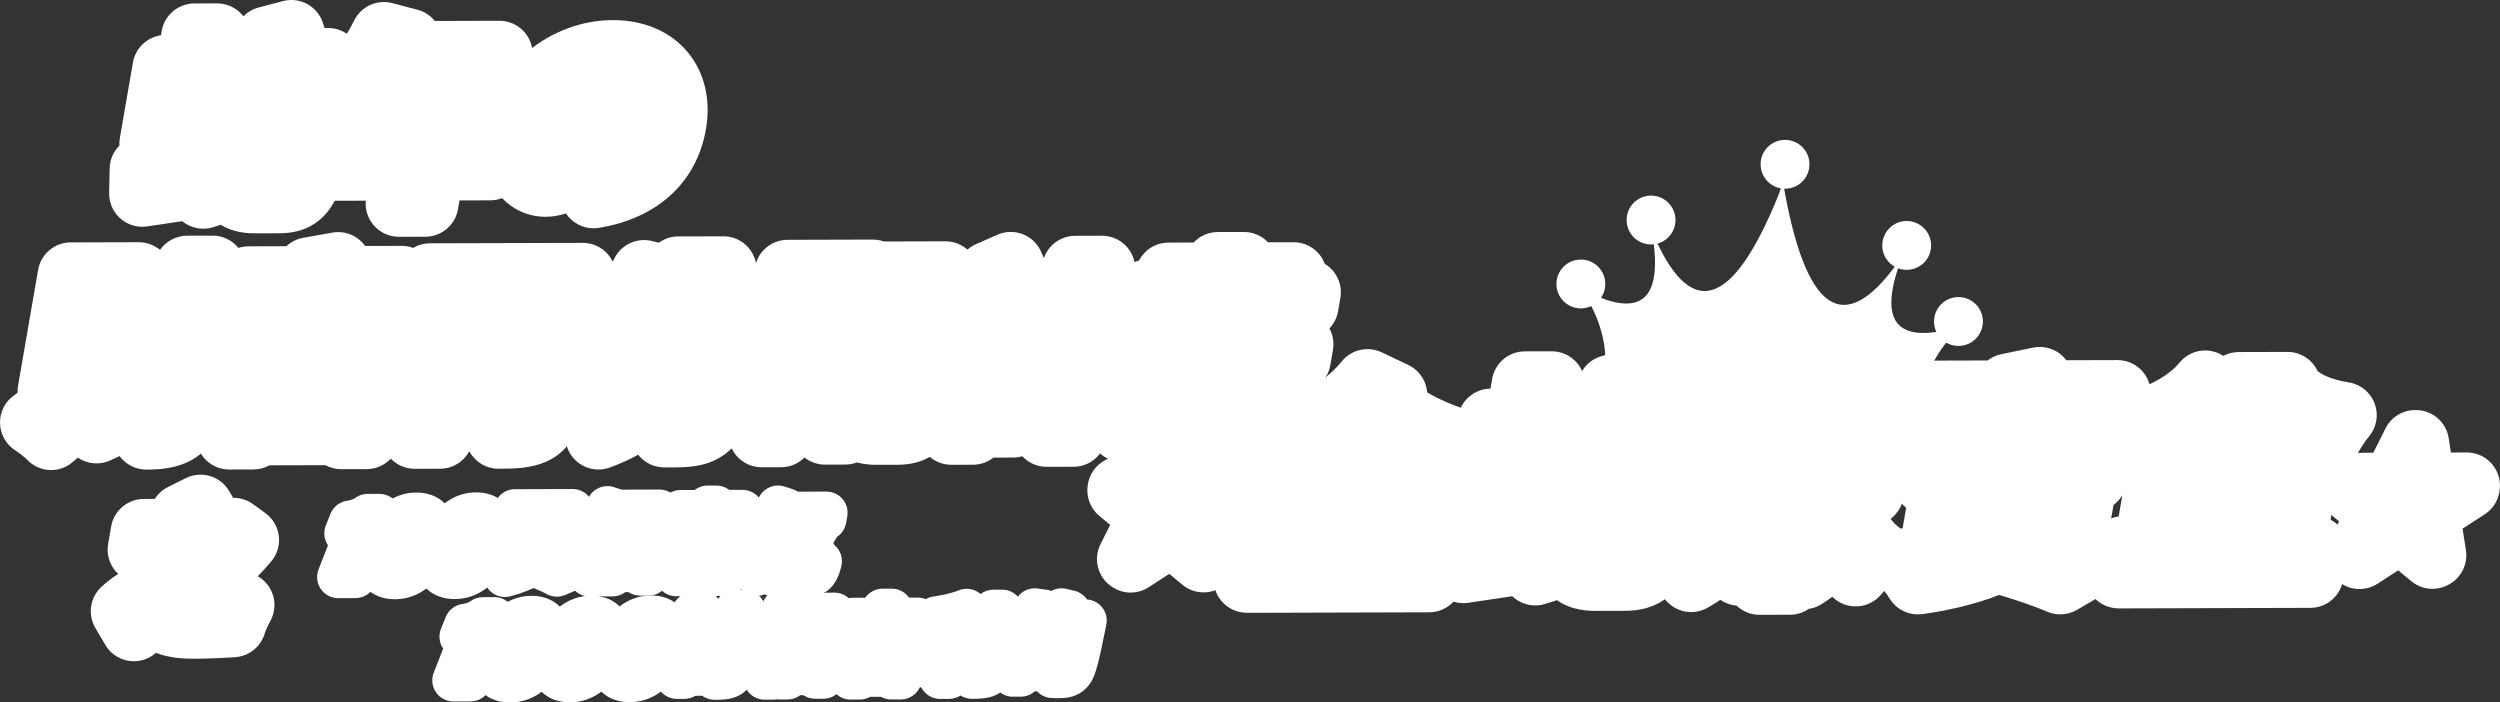 <?xml version="1.0" encoding="UTF-8"?>
<svg id="_图层_1" data-name="图层_1" xmlns="http://www.w3.org/2000/svg" viewBox="0 0 1319.52 370.78">
  <rect x="0" y="0" width="1319.52" height="370.78" fill="#333333" stroke="none"/>
  <defs>
    <style>
      .cls-1 {
        fill: #fff;
      }
    </style>
  </defs>
  <g>
    <g>
      <path class="cls-1" d="M1013.94,223.84c-57.36,11.64-113.72,5.6-169.15-16.81,0,0,2.31-5.49,2.57-14.42.31-10.06-2-24.52-13.19-40.45,32.53,17.5,44.14,6.05,37.62-30.5,20.1,48.3,42.42,41.62,66.89-18.65.73-1.82,2.37-6.95,2.37-6.95.04.23.92,5.18,1.26,7.03,12.13,64.16,32.7,75.21,61.96,31.74-13.59,34.55-4.46,48.06,30.88,37.31-14.09,13.41-19.22,27.13-20.9,37.06-1.49,8.81-.3,14.64-.3,14.64Z"/>
      <path class="cls-1" d="M938.08,128.41c-2.78,7.18-6.61,12.39-8.55,11.64-1.94-.75-1.26-7.18,1.52-14.36,2.78-7.18,6.61-12.39,8.55-11.64,1.94.75,1.26,7.18-1.52,14.36Z"/>
      <path class="cls-1" d="M923.5,147.32c-1.95,4.22-4.46,7.22-5.6,6.69-1.14-.53-.49-4.38,1.46-8.6,1.95-4.22,4.46-7.22,5.6-6.69,1.14.53.49,4.38-1.46,8.6Z"/>
      <path class="cls-1" d="M1013.94,223.84c-55.9,11.57-112.28,5.97-169.15-16.81,0,0,2.31-5.49,2.57-14.42l166.88,16.59c-1.49,8.81-.3,14.64-.3,14.64Z"/>
    </g>
    <circle class="cls-1" cx="942.15" cy="86.72" r="12.89"/>
    <circle class="cls-1" cx="871.44" cy="116.13" r="12.89"/>
    <circle class="cls-1" cx="1006.37" cy="129.54" r="12.89"/>
    <circle class="cls-1" cx="1033.69" cy="169.69" r="12.89"/>
    <circle class="cls-1" cx="834.39" cy="149.88" r="12.89"/>
  </g>
  <path class="cls-1" d="M134.83,123.15c-3.79,0-11.5-.2-18.29-4.53l-3.98,1.27c-5.65,1.8-11.82.61-16.4-3.15-6.59,1.01-12.98,1.96-18.57,2.77-5.09.74-10.25-.81-14.1-4.23-3.85-3.41-6-8.34-5.89-13.49l.29-12.96c.1-4.67,2.04-8.9,5.13-11.99-.07-1.31,0-2.63.23-3.95l6.92-39.92c1.31-7.56,7.36-13.29,14.79-14.34l.4-2.3c1.45-8.37,8.7-14.49,17.19-14.51l12.03-.03h.05c5.15,0,10.05,2.27,13.37,6.21.16.19.31.38.47.58,2.13-2.15,4.84-3.78,7.98-4.61l12.89-3.39c8.83-2.33,17.96,2.53,20.97,11.15.35.99.68,2.01.99,3.05h1.87s.03,0,.05,0c5.15,0,10.05,2.27,13.37,6.21,3.34,3.95,4.75,9.18,3.87,14.28l-3.4,19.59c-.61,3.52-2.25,6.64-4.57,9.08.13,1.56.05,3.14-.24,4.71-.45,2.41-1.4,4.66-2.76,6.64.37.5.71,1.01,1.03,1.55,2.36,4,3.03,8.78,1.86,13.27-2.77,10.69-8.54,32.94-34.88,33.02l-12.12.03c-.18,0-.37,0-.57,0Z"/>
  <path class="cls-1" d="M210.5,124.98c-5.15,0-10.05-2.27-13.37-6.21-3.02-3.58-4.47-8.22-4.06-12.85l-20.78.06h-.05c-5.15,0-10.05-2.27-13.37-6.21-3.34-3.95-4.75-9.18-3.87-14.28l2.26-13.06c.87-5.01,3.82-9.22,7.87-11.79-2.55-3-4.04-6.8-4.16-10.83-.16-5.67,2.44-11.07,6.97-14.48,6.75-5.08,14.19-14.67,18.95-24.43,3.66-7.51,12.12-11.38,20.2-9.25l13.28,3.5c3.63.96,6.82,3.05,9.13,5.91l34.07-.1h.05c5.15,0,10.05,2.27,13.37,6.21,3.34,3.95,4.75,9.18,3.87,14.28l-2.26,13.06c-.53,3.06-1.84,5.83-3.7,8.1-.04.47-.1.95-.19,1.42l-1.49,8.6c.41.4.8.82,1.17,1.26,3.34,3.95,4.75,9.18,3.87,14.28l-2.26,13.06c-1.45,8.37-8.7,14.49-17.19,14.51l-16.27.05-.81,4.65c-1.45,8.37-8.7,14.49-17.19,14.51l-13.98.04h-.05Z"/>
  <path class="cls-1" d="M313.3,120.5c-5.87,0-11.37-2.96-14.61-7.87-3.45,1.18-7.01,1.78-10.65,1.79h-.1c-9.45,0-18.03-4-24.17-11.28-7.77-9.21-10.79-22.81-8.28-37.32,5.35-30.86,35.16-55.11,67.86-55.21h.19c16.22,0,30.14,5.91,39.22,16.67,9.06,10.74,12.56,25.27,9.84,40.92-4.85,27.97-25.42,46.95-56.45,52.06-.96.16-1.91.23-2.85.23Z"/>
  <path class="cls-1" d="M27,248.09c-4.76,0-9.5-1.94-12.94-5.71-.87-.9-4.14-3.52-5.78-4.54C3.24,234.72.12,229.25,0,223.32c-.12-5.93,2.77-11.52,7.68-14.84.53-.36,1.07-.77,1.61-1.22-.05-1.23.03-2.48.24-3.72l10.59-61.09c1.45-8.37,8.7-14.49,17.19-14.51l35.89-.1h.05c4.13,0,8.09,1.46,11.21,4.06,3.18-4.56,8.45-7.47,14.31-7.49l13.42-.04h.05c5.15,0,10.05,2.27,13.37,6.21,3.34,3.95,4.75,9.18,3.87,14.28l-.88,5.07c.83.68,1.6,1.43,2.3,2.27,3.34,3.95,4.75,9.18,3.87,14.28l-2.17,12.5c-1.1,6.37-5.57,11.43-11.38,13.5l-4.5,25.98c-1.29,7.44-4.3,18.05-15.54,24.33-.03.02-.07.04-.1.06-7.95,4.38-16.49,4.99-23.79,5.01h-.05c-4.7,0-9.21-1.89-12.5-5.25-.58-.59-1.11-1.22-1.6-1.88l-4.82,2.23c-4.81,2.22-10.36,2.15-15.11-.19-.73-.36-1.43-.77-2.1-1.22-1.1.98-2.2,1.91-3.29,2.78-3.2,2.53-7.03,3.77-10.85,3.77Z"/>
  <path class="cls-1" d="M120.96,247.82c-5.15,0-10.05-2.27-13.37-6.21-3.34-3.95-4.75-9.18-3.87-14.28l6.15-35.44c.67-3.89,2.6-7.3,5.33-9.83-.41-.4-.79-.81-1.16-1.25-3.34-3.95-4.75-9.18-3.87-14.28l3.82-22.01c1.45-8.37,8.7-14.49,17.19-14.51l19.97-.06c2.38-2.22,5.41-3.81,8.85-4.42l15.39-2.75c6.8-1.21,13.48,1.68,17.32,7.05l19.3-.06h.05c5.15,0,10.05,2.27,13.37,6.21,3.34,3.95,4.75,9.18,3.87,14.28l-3.82,22.01c-1.07,6.18-5.31,11.14-10.87,13.31,2.18,3.59,3.01,7.87,2.28,12.07l-6.14,35.44c-1.45,8.37-8.7,14.49-17.19,14.51l-13.42.04h-.05c-2.95,0-5.81-.74-8.35-2.12l-29.55.08c-2.5,1.38-5.37,2.16-8.39,2.17l-12.77.04h-.05Z"/>
  <path class="cls-1" d="M218.85,247.44c-5.15,0-10.05-2.27-13.37-6.21-3.34-3.95-4.75-9.18-3.87-14.28l.59-3.4c-1.31-.89-2.5-1.96-3.54-3.19-3.34-3.95-4.75-9.18-3.87-14.28l2.15-12.41c1.2-6.9,6.33-12.27,12.86-13.95l1.74-10.03-.07-.08c-3.34-3.95-4.75-9.18-3.87-14.28l2.15-12.4c1.45-8.37,8.7-14.49,17.19-14.51l80.64-.23h.05c5.15,0,10.05,2.27,13.37,6.21,3.34,3.95,4.75,9.18,3.87,14.28l-2.15,12.4c-.92,5.29-4.15,9.68-8.54,12.2l-1.51,8.71c1.27.88,2.44,1.93,3.46,3.13,3.34,3.95,4.75,9.18,3.87,14.28l-2.15,12.41c-1.22,7.06-6.58,12.52-13.33,14.07-2.07,5.93-6.43,13.43-16.09,17.72-7.82,3.48-15.73,3.77-25.26,3.8h-.05c-6.67,0-12.47-3.73-15.42-9.22-2.97,5.53-8.8,9.2-15.37,9.22l-13.42.04h-.05Z"/>
  <path class="cls-1" d="M315.88,247.82c-2.81,0-5.6-.67-8.14-2.01-4.34-2.28-7.52-6.27-8.78-11-.35-1.33-1.86-4.27-2.68-5.26-4.07-4.41-5.56-10.55-4.02-16.34,1.54-5.79,5.98-10.36,11.7-12.15,1.41-.44,2.71-.89,3.92-1.36-.35-.4-.69-.82-1.01-1.26-.99-1.36-4.82-5.43-6.7-7-4.26-3.58-6.56-8.97-6.21-14.52.36-5.55,3.33-10.6,8.02-13.61,8.5-5.45,16.79-15.42,22.17-26.66,3.58-7.49,11.94-11.42,19.99-9.43l3.58.89c2.89-2.09,6.42-3.31,10.2-3.32l23.87-.07h.05c8.72,0,16.11,6.42,17.33,15.06,1.26,8.95,5.85,16.32,12.29,19.72,5.13,2.71,8.58,7.78,9.22,13.54.64,5.76-1.62,11.47-6.03,15.23-2.48,2.12-7.14,7.13-9.06,9.75-1.47,2-3.29,3.61-5.31,4.78-4.27,18.79-7.36,26.88-12.95,32.7-7.01,7.44-14.36,9.49-19.99,10.43-4.5.76-10.06.85-17.04.75-4.98-.07-9.69-2.27-12.96-6.03-.18-.21-.36-.43-.54-.65-4.44,2.49-9.42,4.77-15.02,6.78-1.91.69-3.91,1.03-5.9,1.03Z"/>
  <path class="cls-1" d="M401.99,246.64c-5.15,0-10.05-2.27-13.37-6.21-3.34-3.95-4.75-9.18-3.87-14.28l11.51-66.41c.08-.48.19-.96.31-1.43-.36-2-.38-4.07-.02-6.12l1.92-11.1c1.45-8.37,8.7-14.49,17.19-14.51l44.94-.13c2.01,0,4.03.34,5.9,1.01l32.51-.09h.05c5.15,0,10.05,2.27,13.37,6.21,3.34,3.95,4.75,9.18,3.87,14.28l-7.24,41.78c-.42,2.45-1.34,4.7-2.64,6.67.27.38.53.78.78,1.18,2.41,4,3.11,8.8,1.97,13.32-2.84,11.17-8.74,34.43-35.24,34.5l-10.72.03c-2.04,0-6.24.02-10.91-1.26-1.91.72-3.97,1.11-6.11,1.12l-10.72.03h-.05c-3.95,0-7.75-1.34-10.81-3.73-3.18,3.17-7.55,5.09-12.3,5.11l-10.26.03h-.05Z"/>
  <path class="cls-1" d="M552.42,246.39c-4.87,0-9.51-2.03-12.81-5.58-1.54.45-3.16.69-4.83.69l-10.46.03c-2.99,2.36-6.75,3.75-10.79,3.76l-11.37.03h-.05c-5.15,0-10.05-2.27-13.37-6.21-3.34-3.95-4.75-9.18-3.87-14.28l5.68-32.74c.03-.17.06-.33.09-.5.02-.86.1-1.72.25-2.58l1.75-10.07c.08-.47.18-.94.3-1.39.04-.47.1-.93.19-1.4l.22-1.28c-1.97-3.49-2.69-7.58-2-11.59l1.83-10.54c1.18-6.79,6.18-12.11,12.57-13.88,1.58-4.32,4.86-8.01,9.38-10l11.3-4.97c8.77-3.86,19.01.05,22.98,8.77.49,1.08,1.02,2.3,1.55,3.61,2.38-6.95,8.95-11.79,16.5-11.81l14.17-.04h.05c5.15,0,10.05,2.27,13.37,6.21,3.34,3.95,4.75,9.18,3.87,14.28l-1.52,8.75c3.47.9,6.62,2.86,8.98,5.65,3.34,3.95,4.75,9.18,3.87,14.28l-2.31,13.34c-1.45,8.37-8.7,14.49-17.19,14.51h-1.63s-5.27,30.4-5.27,30.4c-1.45,8.37-8.7,14.49-17.19,14.51l-14.17.04h-.05Z"/>
  <path class="cls-1" d="M592.36,243.86c-5.15,0-10.05-2.27-13.37-6.21-3.34-3.95-4.75-9.18-3.87-14.28l1.49-8.58c.98-5.66,4.62-10.29,9.5-12.71-.22-.23-.43-.47-.64-.72-3.34-3.95-4.75-9.18-3.87-14.28l1.41-8.11c.68-3.92,2.63-7.34,5.38-9.87-1.56-3.25-2.09-6.93-1.46-10.55l1.21-7c1.21-6.95,6.42-12.35,13.02-14,2.92-5.69,8.84-9.48,15.52-9.5l13.31-.04c3.21-3.42,7.75-5.52,12.72-5.54l13.8-.04h.05c4.82,0,9.41,1.99,12.7,5.46l13.51-.04h.05c5.15,0,10.05,2.27,13.37,6.21,1.32,1.57,2.34,3.34,3.04,5.22,1.63.98,3.11,2.23,4.36,3.71,3.34,3.95,4.75,9.18,3.87,14.28l-1.21,6.99c-.61,3.52-2.25,6.64-4.57,9.08,1.87,3.43,2.54,7.43,1.87,11.34l-1.41,8.11c-.98,5.66-4.62,10.3-9.5,12.71.22.23.43.47.64.72,3.34,3.95,4.75,9.18,3.87,14.28l-1.49,8.58c-1.45,8.37-8.7,14.48-17.19,14.51l-86.05.25h-.05Z"/>
  <path class="cls-1" d="M70.65,349c-.36,0-.73-.01-1.09-.03-5.81-.36-11.06-3.59-14-8.61l-5.24-8.93c-4.2-7.16-2.79-16.28,3.37-21.84,2.15-1.94,5.14-4.41,8.67-6.68-.5-.47-.98-.97-1.42-1.5-3.34-3.95-4.75-9.18-3.87-14.28l1.61-9.27c1.45-8.37,8.7-14.49,17.19-14.51l5.85-.02c1.69-2.67,4.1-4.86,6.98-6.3l9.35-4.66c8.26-4.11,18.29-1.11,22.93,6.86l.88,1.5c.39.66.79,1.34,1.19,2.03,3.76-.06,7.5,1.11,10.6,3.38l6.48,4.75c3.91,2.86,6.45,7.21,7.04,12.01.58,4.81-.85,9.64-3.96,13.35-2.19,2.62-4.59,5.26-7.16,7.9,2.19,1.25,4.13,2.99,5.63,5.13,3.86,5.49,4.24,12.71.97,18.58-1.08,1.93-2.35,4.69-2.72,5.74-1.81,7.34-8.14,12.7-15.71,13.26-5.3.39-14.82.8-21.59.82-6.3,0-13.41-.4-20.34-3.1-3.19,2.84-7.32,4.43-11.64,4.43ZM140,333.23c-.01.06-.03.12-.04.18.02-.06.03-.12.04-.18Z"/>
  <g>
    <path class="cls-1" d="M178.52,315.72c-3.68,0-7.12-1.81-9.2-4.85-2.08-3.04-2.53-6.92-1.18-10.36l4.97-12.7c-.05-.07-.09-.14-.14-.21-1.98-3.04-2.35-6.86-1.01-10.22l2.48-6.2c1.54-3.84,5.08-6.52,9.2-6.95,1.7-.18,3.33-1.05,3.73-1.35,1.92-1.43,4.24-2.2,6.63-2.21l6.19-.02h.03c3.67,0,7.1,1.81,9.19,4.83,2.09,3.03,2.54,6.9,1.22,10.33l-12.64,32.74c-1.65,4.29-5.77,7.12-10.37,7.14l-9.05.03h-.03Z"/>
    <path class="cls-1" d="M208.44,316.27c-8.53,0-13.42-3.67-16.02-6.75-2.69-3.18-5.56-8.86-4.01-17.83,1.18-6.8,4.14-13.79,8.14-19.19,5.96-8.05,14.16-12.5,23.1-12.53h.08c8.44,0,13.32,3.68,15.93,6.77,2.71,3.21,5.61,8.91,4.06,17.85h0c-.56,3.22-2.44,11.52-7.86,19.01-5.89,8.14-14.18,12.64-23.33,12.67h-.09Z"/>
    <path class="cls-1" d="M240,316.18c-8.53,0-13.43-3.67-16.03-6.75-2.69-3.18-5.56-8.86-4.01-17.83,1.18-6.8,4.14-13.79,8.14-19.19,5.96-8.05,14.16-12.5,23.1-12.53h.08c8.44,0,13.32,3.68,15.93,6.77,2.71,3.21,5.61,8.91,4.06,17.85-.56,3.22-2.44,11.52-7.86,19.01-5.89,8.14-14.18,12.64-23.33,12.67h-.08Z"/>
    <path class="cls-1" d="M266.47,315.13c-3.68,0-7.2-1.83-9.3-5-.21-.31-.87-1.09-1.15-1.37-3.1-2.87-4.28-7.22-3.1-11.28.9-3.1,3.11-5.59,5.95-6.93l1.2-6.9c-.98-2.06-1.32-4.4-.92-6.7l1.65-9.5c.92-5.33,5.54-9.23,10.95-9.25l30.47-.09h.03c3.28,0,6.4,1.45,8.52,3.96,2.13,2.52,3.03,5.85,2.47,9.1l-1.65,9.5c-.4,2.33-1.51,4.38-3.08,5.95l-1.23,7.1c2.04,2.1,3.21,4.96,3.15,8-.09,4.38-2.74,8.3-6.77,10.02l-5.37,2.29c-3.25,1.39-6.96,1.15-10-.63-1.21-.71-3.78-1.9-6.69-3.02-4.81,2.24-9.92,3.73-12.23,4.35-.96.26-1.93.38-2.9.38Z"/>
    <path class="cls-1" d="M311.24,314.88c-3.28,0-6.4-1.45-8.52-3.96-2.13-2.52-3.03-5.85-2.46-9.09l1.56-9.01c-.69-1.22-1.16-2.57-1.36-4.01-.07-.42-.39-1.73-.57-2.25-1.76-4.3-.67-9.26,2.75-12.42,2.7-2.5,5.82-6.93,7.93-11.29,2.43-5,8.17-7.45,13.47-5.74l4.02,1.3.08.03,19.92-.06h.03c3.28,0,6.4,1.45,8.52,3.96,2.13,2.52,3.03,5.85,2.47,9.1l-5.84,33.7c-.92,5.33-5.54,9.23-10.95,9.25h-4.36c-2.21,0-4.4-.65-6.22-1.86h-1.66c-1.87,1.42-4.2,2.25-6.69,2.26h-4.17c-.52,0-1.03-.02-1.53-.09-.66.12-1.34.19-2.03.19h-4.36s-.02.01-.03.01ZM299.92,286.62s.02.05.03.08c-.01-.03-.02-.05-.03-.08Z"/>
    <path class="cls-1" d="M356.89,314.71c-3.28,0-6.4-1.45-8.52-3.96-2.13-2.52-3.03-5.85-2.47-9.1l.19-1.11c-.24-.24-.47-.48-.69-.74-2.13-2.52-3.03-5.85-2.47-9.1l.6-3.47c.61-3.51,2.82-6.4,5.81-7.97-1.58-2.36-2.2-5.26-1.71-8.09l.57-3.28c.92-5.33,5.54-9.23,10.96-9.25l7.45-.02c1.89-1.46,4.26-2.33,6.8-2.34h4.67s.02-.01.03-.01c2.47,0,4.85.82,6.78,2.3l6.98-.02h.03c3.28,0,6.4,1.45,8.52,3.96,2.13,2.52,3.03,5.85,2.47,9.1l-.57,3.28c-.44,2.56-1.74,4.78-3.56,6.41-.09.27-.19.53-.3.79,1.98,2.49,2.81,5.71,2.27,8.85l-.6,3.47c-.61,3.5-2.81,6.38-5.77,7.95l-.52,2.98c-.92,5.33-5.54,9.23-10.95,9.25h-4.74c-1.59,0-3.19-.33-4.62-.98l-7.38.02c-1.44.68-3.03,1.05-4.71,1.06h-4.51s-.02.01-.03.01Z"/>
    <path class="cls-1" d="M399.31,314.51c-4.12,0-8.06-2.29-10-6.21-.09-.15-.26-.4-.37-.53-2.56-2.69-3.61-6.49-2.8-10.12.38-1.7,1.15-3.26,2.21-4.57.03-.32.07-.64.12-.96l.6-3.47c.27-1.57.86-3.01,1.7-4.27-1.44-2.23-2.05-4.92-1.68-7.59.46-3.29,2.36-6.21,5.18-7.96,2.48-1.53,5.12-4.3,6.72-7.04,2.62-4.5,8.02-6.58,12.99-5.01l4.24,1.34c1.04.33,2.01.8,2.89,1.39l15.07-.04h.03c3.28,0,6.4,1.45,8.52,3.96,2.13,2.52,3.03,5.85,2.47,9.1l-.6,3.43c-.54,3.12-2.35,5.76-4.85,7.41-.44,1-1.01,1.92-1.7,2.73-.04.26-.09.51-.13.75.13.18.25.37.37.56.1.16.21.31.28.4,3.1,2.71,4.47,6.92,3.52,10.96-2.44,10.37-7.87,15.65-16.14,15.67h-.05c-1.99,0-3.89-.35-5.64-1.02-1.36.39-2.79.52-4.23.37-.6-.06-1.18-.17-1.76-.33-1.4.63-2.94.98-4.56.99h-4.32c-1.38,0-2.73-.23-3.99-.71-1.34.53-2.73.79-4.11.79ZM389.25,308.19s.02.03.02.05c0-.02-.02-.03-.02-.05ZM388.99,307.83s.03.03.04.04c-.01-.01-.03-.03-.04-.04ZM440.64,287.89h0,0ZM440.23,287.51s0,0,0,0c0,0,0,0,0,0Z"/>
    <path class="cls-1" d="M239.32,370.24c-3.68,0-7.12-1.81-9.2-4.85-2.08-3.04-2.53-6.92-1.19-10.36l4.97-12.7c-.05-.07-.1-.14-.15-.22-1.98-3.04-2.35-6.85-1-10.22l2.48-6.2c1.54-3.84,5.08-6.52,9.2-6.95,1.7-.18,3.32-1.04,3.72-1.34,1.92-1.43,4.24-2.21,6.63-2.21l6.19-.02h.03c3.67,0,7.1,1.81,9.19,4.83,2.09,3.03,2.54,6.9,1.22,10.33l-12.64,32.75c-1.65,4.29-5.77,7.12-10.37,7.14l-9.05.03h-.03Z"/>
    <path class="cls-1" d="M269.24,370.78c-8.53,0-13.42-3.67-16.02-6.75-2.69-3.18-5.56-8.86-4.01-17.83,1.18-6.8,4.14-13.79,8.14-19.19,5.96-8.05,14.16-12.5,23.1-12.53h.08c8.44,0,13.32,3.68,15.93,6.77,2.71,3.21,5.61,8.91,4.06,17.85h0c-.56,3.22-2.44,11.52-7.86,19.01-5.89,8.14-14.18,12.64-23.33,12.67h-.09Z"/>
    <path class="cls-1" d="M300.79,370.69c-8.53,0-13.42-3.67-16.02-6.75-2.69-3.18-5.56-8.86-4.01-17.83,1.18-6.8,4.14-13.79,8.14-19.19,5.96-8.05,14.16-12.5,23.1-12.53h.08c8.44,0,13.32,3.68,15.93,6.77,2.71,3.21,5.61,8.91,4.06,17.85h0c-.56,3.22-2.44,11.52-7.86,19.01-5.89,8.14-14.18,12.64-23.33,12.67h-.09Z"/>
    <path class="cls-1" d="M332.34,370.6c-8.53,0-13.43-3.67-16.03-6.75-2.69-3.18-5.56-8.86-4.01-17.83,1.18-6.8,4.14-13.79,8.14-19.19,5.96-8.05,14.16-12.5,23.1-12.53h.08c8.44,0,13.32,3.68,15.93,6.77,2.71,3.21,5.61,8.91,4.06,17.85h0c-.56,3.22-2.44,11.52-7.86,19.01-5.89,8.14-14.18,12.64-23.33,12.67h-.08Z"/>
    <path class="cls-1" d="M377.23,369.38c-2.39,0-4.71-.77-6.61-2.17-.26.02-.52.03-.78.03h-2.83c-1.69,1.05-3.68,1.64-5.79,1.65h-3.9c-3.3,0-6.43-1.43-8.55-3.95s-3.03-5.85-2.46-9.1l2.31-13.32c.04-.24.09-.47.14-.7.03-.39.07-.77.14-1.16l.6-3.47c.05-.28.11-.57.18-.84-.76-1.9-1-4-.64-6.06l.64-3.67c.63-3.63,2.98-6.6,6.12-8.13,1.17-2.22,3.06-3.99,5.37-5.01l3.88-1.71c5.15-2.26,11.1-.33,13.98,4.34,2.02-2.96,5.41-4.87,9.19-4.88h4.63s.02-.01.03-.01c3.28,0,6.4,1.45,8.52,3.96,1.85,2.19,2.77,5,2.61,7.83.04.05.09.1.13.15,2.13,2.52,3.03,5.85,2.47,9.1l-.78,4.52c-.59,3.38-2.66,6.19-5.48,7.79l-1.7,9.82c-.4,2.33-1.63,9.41-9.12,12.93-3.94,1.88-8.22,2.05-12.28,2.06h-.03Z"/>
    <path class="cls-1" d="M403.58,369.3c-3.28,0-6.4-1.45-8.52-3.96-2.13-2.52-3.03-5.85-2.46-9.1l1.56-9.01c-.69-1.21-1.16-2.56-1.36-4-.07-.43-.39-1.73-.57-2.26-1.77-4.3-.67-9.26,2.75-12.42,2.7-2.5,5.82-6.93,7.93-11.29,2.43-5,8.17-7.46,13.46-5.74l4.02,1.3s.05.02.08.03l19.92-.06h.03c3.28,0,6.4,1.45,8.52,3.96,2.13,2.52,3.03,5.85,2.47,9.1l-5.84,33.69c-.92,5.33-5.54,9.23-10.95,9.25h-4.36s-.02.01-.03.01c-2.22,0-4.37-.66-6.18-1.87h-1.66c-1.87,1.42-4.2,2.25-6.69,2.26h-4.17c-.51,0-1.03-.02-1.54-.09-.66.12-1.34.19-2.03.19h-4.36s-.02.01-.03.01ZM392.27,341.05s.02.05.03.08c-.01-.03-.02-.05-.03-.08Z"/>
    <path class="cls-1" d="M448.94,369.25c-3.28,0-6.4-1.45-8.52-3.96-2.13-2.52-3.03-5.85-2.47-9.1l2.24-12.91c-.64-1.79-.82-3.74-.49-5.65l.23-1.3c-1.2-2.2-1.64-4.75-1.21-7.26l.75-4.32c.92-5.33,5.54-9.23,10.96-9.25l6.25-.02c2.03-2.9,5.38-4.76,9.12-4.77h4.86s.02-.01.03-.01c3.28,0,6.4,1.45,8.52,3.96.21.25.4.5.59.76h4.62s.02-.01.03-.01c3.28,0,6.4,1.45,8.52,3.96,2.13,2.52,3.03,5.85,2.47,9.1l-.75,4.32c-.43,2.46-1.64,4.61-3.35,6.22l-.41,2.35c-.32,1.84-1.08,3.51-2.16,4.91l-2.37,13.66c-.92,5.33-5.54,9.23-10.96,9.25h-5.01s-.02.01-.03.01c-1.92,0-3.79-.5-5.43-1.41l-5.75.02c-1.62.92-3.49,1.44-5.46,1.44h-4.78s-.02.01-.03.01Z"/>
    <path class="cls-1" d="M496.24,368.92c-3.28,0-6.4-1.45-8.52-3.96-.49-.59-.92-1.21-1.28-1.88-3.19-1.54-5.49-4.52-6.13-8.05-.07-.22-.26-.77-.8-2.01-1.86-4.22-.92-9.12,2.28-12.35-.49-1.63-.6-3.38-.3-5.1l.74-4.25c.18-1.04.5-2.03.95-2.95-.61-2.72-.18-5.6,1.24-8.04,1.7-2.92,4.64-4.92,7.98-5.42,5.47-.82,10.78-2.1,13.51-3.26,3.99-1.69,8.52-.89,11.68,1.87,1.88-1.44,4.22-2.28,6.74-2.29h4.55c3.29-.06,6.43,1.43,8.55,3.94,2.13,2.52,3.03,5.85,2.47,9.1l-5.15,29.68c-.41,2.35-1.65,9.49-9.33,12.97-3.9,1.77-8.26,1.93-12.4,1.94h-.03c-2.16,0-4.25-.62-6.03-1.77-1.75,1.14-3.84,1.8-6.05,1.81h-4.63s-.02.01-.03.01ZM480.26,354.8s.01.06.02.09c0-.03-.01-.06-.02-.09Z"/>
    <path class="cls-1" d="M558.47,368.5c-1.09,0-2.19-.03-3.28-.06-2.98-.1-5.79-1.38-7.81-3.56h-1.2c-1.98,1.77-4.58,2.83-7.4,2.84h-4.17s-.02.01-.03.01c-3.28,0-6.4-1.45-8.52-3.96-2.13-2.52-3.03-5.85-2.47-9.1l4.97-28.68c.7-4.05,3.54-7.28,7.24-8.6,1.92-4.63,6.75-7.48,11.84-6.77l4.89.68c.82.11,1.61.32,2.37.6,2.36-1.3,5.18-1.75,7.96-1.09l4.18.99c2.73.65,5.1,2.3,6.66,4.6,3.02.19,5.85,1.61,7.81,3.94,2.13,2.52,3.03,5.85,2.46,9.1-.13.77-.32,1.79-.49,2.54-4.27,21.1-5.69,26.48-9.71,30.74-3.64,3.92-7.61,5-10.27,5.46-.15.03-.3.05-.46.07-1.4.18-2.97.24-4.6.24Z"/>
  </g>
  <g>
    <path class="cls-1" d="M596.8,312.77c-3.4,0-6.79-.99-9.74-2.96l-.3-.2c-7.33-4.91-9.86-14.51-5.9-22.39l5.11-10.17-5.73-4.74c-4.84-4-7.16-10.29-6.08-16.47l.08-.47c1.45-8.37,8.7-14.48,17.19-14.51l12.62-.04,6.44-12.86c2.96-5.91,9-9.64,15.6-9.66h.4s.03,0,.04,0c8.63,0,15.97,6.29,17.29,14.82l1.17,7.58,8.35-.02h.05c5.16,0,10.05,2.28,13.38,6.22,3.34,3.96,4.75,9.19,3.86,14.29l-.08.47c-.84,4.8-3.64,9.03-7.73,11.68l-11.68,7.56,1.77,11.36c1.14,7.3-2.43,14.52-8.91,18.06l-.37.2c-6.29,3.43-14.05,2.68-19.56-1.9l-6.9-5.73-10.86,7.05c-2.9,1.88-6.22,2.82-9.53,2.82Z"/>
    <path class="cls-1" d="M658.06,323.42c-5.15,0-10.05-2.27-13.37-6.21-3.34-3.95-4.75-9.18-3.87-14.28l2.52-14.55c.94-5.4,4.28-9.86,8.82-12.35-.35-1.98-.37-4.03-.02-6.06l2.48-14.33c.22-1.28.58-2.51,1.06-3.67-.98-2.18-2.55-4.92-4.05-6.73-3.82-4.61-5.01-10.85-3.17-16.54,1.84-5.69,6.47-10.05,12.26-11.55,15.08-3.91,35.55-11.66,47.47-26.39,5.09-6.29,13.82-8.27,21.12-4.79l14.03,6.68c4.85,2.31,8.37,6.72,9.55,11.96.19.83.31,1.66.38,2.49,6.82,4.05,15.37,7.66,23.78,9.88,6.37,1.68,11.26,6.8,12.64,13.25s-.97,13.12-6.09,17.27c-2.59,2.1-7.14,6.82-9.89,10.21.05,1.22-.03,2.45-.24,3.68l-2.48,14.33c-.23,1.31-.6,2.57-1.09,3.75.1.12.21.24.31.36,3.34,3.95,4.75,9.18,3.87,14.28l-2.52,14.55c-1.45,8.37-8.7,14.49-17.19,14.51l-96.26.28h-.05Z"/>
    <path class="cls-1" d="M842.93,322.45c-4.39,0-13.56-.23-21.13-5.67l-6.18,1.97c-5.67,1.81-11.88.6-16.47-3.2-.33-.28-.65-.56-.96-.86-8.34,1.29-16.42,2.49-23.37,3.49-5.09.73-10.25-.81-14.1-4.23-3.85-3.41-6-8.34-5.89-13.49l.34-15.31c.12-5.18,2.49-9.83,6.2-12.97-.25-1.77-.22-3.59.09-5.39l8.18-47.16c1.44-8.32,8.62-14.42,17.05-14.51l.89-5.15c1.45-8.37,8.7-14.49,17.19-14.51l14.21-.04h.05c5.15,0,10.05,2.27,13.37,6.21,1.09,1.29,1.97,2.71,2.64,4.22,2.26-3.8,5.96-6.75,10.58-7.97l15.23-4.01c8.82-2.33,17.96,2.53,20.97,11.15.64,1.84,1.24,3.79,1.79,5.74h4.6c5.18,0,10.09,2.25,13.42,6.2,3.34,3.95,4.75,9.18,3.87,14.28l-4.01,23.14c-.7,4.03-2.74,7.53-5.62,10.09.34,2.02.33,4.1-.06,6.15-.61,3.21-2.09,6.15-4.24,8.51.99,1,1.85,2.13,2.58,3.37,2.36,4,3.03,8.77,1.86,13.27-3.07,11.86-9.47,36.55-38.14,36.63l-14.32.04c-.2,0-.4,0-.62,0Z"/>
    <path class="cls-1" d="M928.68,324.51c-4.54,0-8.87-1.76-12.11-4.87-1.17-.09-2.33-.3-3.48-.64-1.84-.53-3.55-1.36-5.09-2.42-2.27,1.58-4.59,3.02-6.97,4.33-5.38,2.96-11.92,2.87-17.23-.22-5.31-3.09-8.61-8.74-8.69-14.88-.05-1.89-1.11-7.94-1.71-9.78-2.69-8.23,1.04-17.19,8.78-21.07,2.58-1.29,4.99-2.99,7.13-4.98-.2-.46-.4-.95-.6-1.42-1.78-.8-3.44-1.89-4.89-3.26-3.6-3.41-5.59-8.19-5.47-13.15l.28-11.13c.17-6.9,4.33-12.82,10.28-15.51-2.89-3.85-4.07-8.73-3.24-13.49l1.91-11.02c1.45-8.37,8.7-14.49,17.19-14.51l54.08-.16h.05c2.67,0,5.26.61,7.61,1.74l23.37-.07.86-.18c3.9-.83,7.97-.3,11.52,1.5l9.11,4.6c4.2,2.12,7.37,5.84,8.79,10.33s.98,9.35-1.23,13.51c-2.11,3.97-4.48,7.79-7.1,11.47,3.33,3.33,5.19,7.87,5.13,12.61-.07,5.11-2.37,9.94-6.29,13.21l-5.78,4.82c0,1.65-.24,3.32-.73,4.95-1.09,3.65-3.31,6.77-6.25,8.98,1.13,1.66,2.36,2.98,3.37,3.71,4.67,3.34,7.4,8.75,7.32,14.48-.08,5.74-2.97,11.07-7.72,14.27-2.01,1.35-6.07,5.15-7.89,7.38-3.04,3.72-7.46,6.02-12.25,6.38-4.78.36-9.51-1.26-13.06-4.49-.21-.19-.42-.38-.62-.57-1.84,1.41-3.72,2.72-5.64,3.92-2.08,1.31-4.38,2.15-6.74,2.5-2.82,1.94-6.23,3.07-9.86,3.08l-16.08.05h-.05Z"/>
    <path class="cls-1" d="M1087.46,324.28c-2.37,0-4.74-.48-6.97-1.45-4.94-2.14-14.77-5.73-25.35-8.83-13.06,5.28-29.65,8.72-40.63,10.13-6.91.88-13.69-2.41-17.26-8.39-1.09-1.83-3.82-5.53-5.44-7.24-4.58-4.82-6.03-11.83-3.74-18.08,2.29-6.25,7.92-10.66,14.54-11.38.53-.06,1.06-.12,1.6-.19l1.88-10.83c-.58-.46-1.12-.95-1.64-1.48-3.51-3.6-5.3-8.54-4.92-13.55l.79-10.25c.25-3.2,1.34-6.14,3.06-8.62-1.81-3.4-2.46-7.34-1.79-11.21l3.13-18.07c1.45-8.37,8.7-14.49,17.19-14.51l27.19-.08c2.09-1.62,4.54-2.76,7.18-3.3l16.78-3.46c6.79-1.4,13.57,1.34,17.55,6.65l27.01-.08h.05c5.16,0,10.05,2.27,13.37,6.21,3.34,3.95,4.75,9.18,3.87,14.28l-3.13,18.07c-.45,2.58-1.45,4.95-2.86,6.99,0,.06-.02.12-.03.18l-1.32,7.6c-.62,3.57-2.3,6.74-4.67,9.19l-.49,2.83c-.8,4.6-3.34,8.51-6.88,11.11l-2.91,16.79c4.25,2.88,7.1,7.55,7.6,12.81.65,6.79-2.7,13.33-8.58,16.78l-15.32,8.96c-2.72,1.59-5.77,2.4-8.84,2.4Z"/>
    <path class="cls-1" d="M1118.18,321.11c-5.15,0-10.05-2.27-13.37-6.21-3.34-3.95-4.75-9.18-3.87-14.28l2.37-13.66c1.32-7.61,7.44-13.36,14.93-14.36l1.92-11.06c-3.43-4.71-4.3-10.85-2.26-16.36.5-1.34,1.14-2.6,1.93-3.75-.58-1.5-2.74-5.21-3.94-6.59-3.92-4.53-5.24-10.75-3.52-16.48,1.72-5.73,6.26-10.19,12.02-11.81,10.95-3.08,20.88-8.86,25.92-15.08,5.66-6.99,15.67-8.53,23.15-3.65,2.43-1.28,5.19-2,8.09-2.01l25.77-.07h.05c6.78,0,12.93,3.91,15.82,10.02.98,1.03,5.84,4.37,16.55,6.08,6.24,1,11.46,5.28,13.65,11.21,2.19,5.93,1.02,12.58-3.08,17.4-1.79,2.11-5.58,7.83-7.28,11.25-3.22,6.48-10,10.19-16.97,9.66.49.46.96.96,1.4,1.48,3.34,3.95,4.75,9.18,3.87,14.28l-1.24,7.15c1.91,1.03,3.62,2.41,5.05,4.11,3.34,3.95,4.75,9.18,3.87,14.28l-2.37,13.66c-1.45,8.37-8.7,14.49-17.19,14.51l-101.21.29h-.05ZM1223.36,196.16s0,0,0,0c0,0,0,0,0,0Z"/>
    <path class="cls-1" d="M1245.41,310.91c-3.4,0-6.8-.99-9.75-2.97l-.3-.2c-7.32-4.91-9.84-14.5-5.89-22.38l5.11-10.17-5.73-4.74c-4.84-4.01-7.16-10.3-6.08-16.49l.08-.47c1.46-8.36,8.7-14.46,17.19-14.49l12.62-.04,6.44-12.86c2.95-5.89,8.97-9.63,15.56-9.66h.4s.06,0,.09,0c8.63,0,15.97,6.29,17.29,14.82l1.17,7.58,8.35-.02h.05c5.16,0,10.06,2.28,13.38,6.22,3.34,3.96,4.75,9.19,3.86,14.29l-.08.47c-.84,4.8-3.64,9.03-7.73,11.67l-11.68,7.56,1.77,11.36c1.13,7.27-2.4,14.48-8.85,18.03l-.37.2c-6.3,3.47-14.08,2.73-19.62-1.87l-6.9-5.73-10.86,7.05c-2.9,1.88-6.22,2.82-9.53,2.82Z"/>
  </g>
</svg>